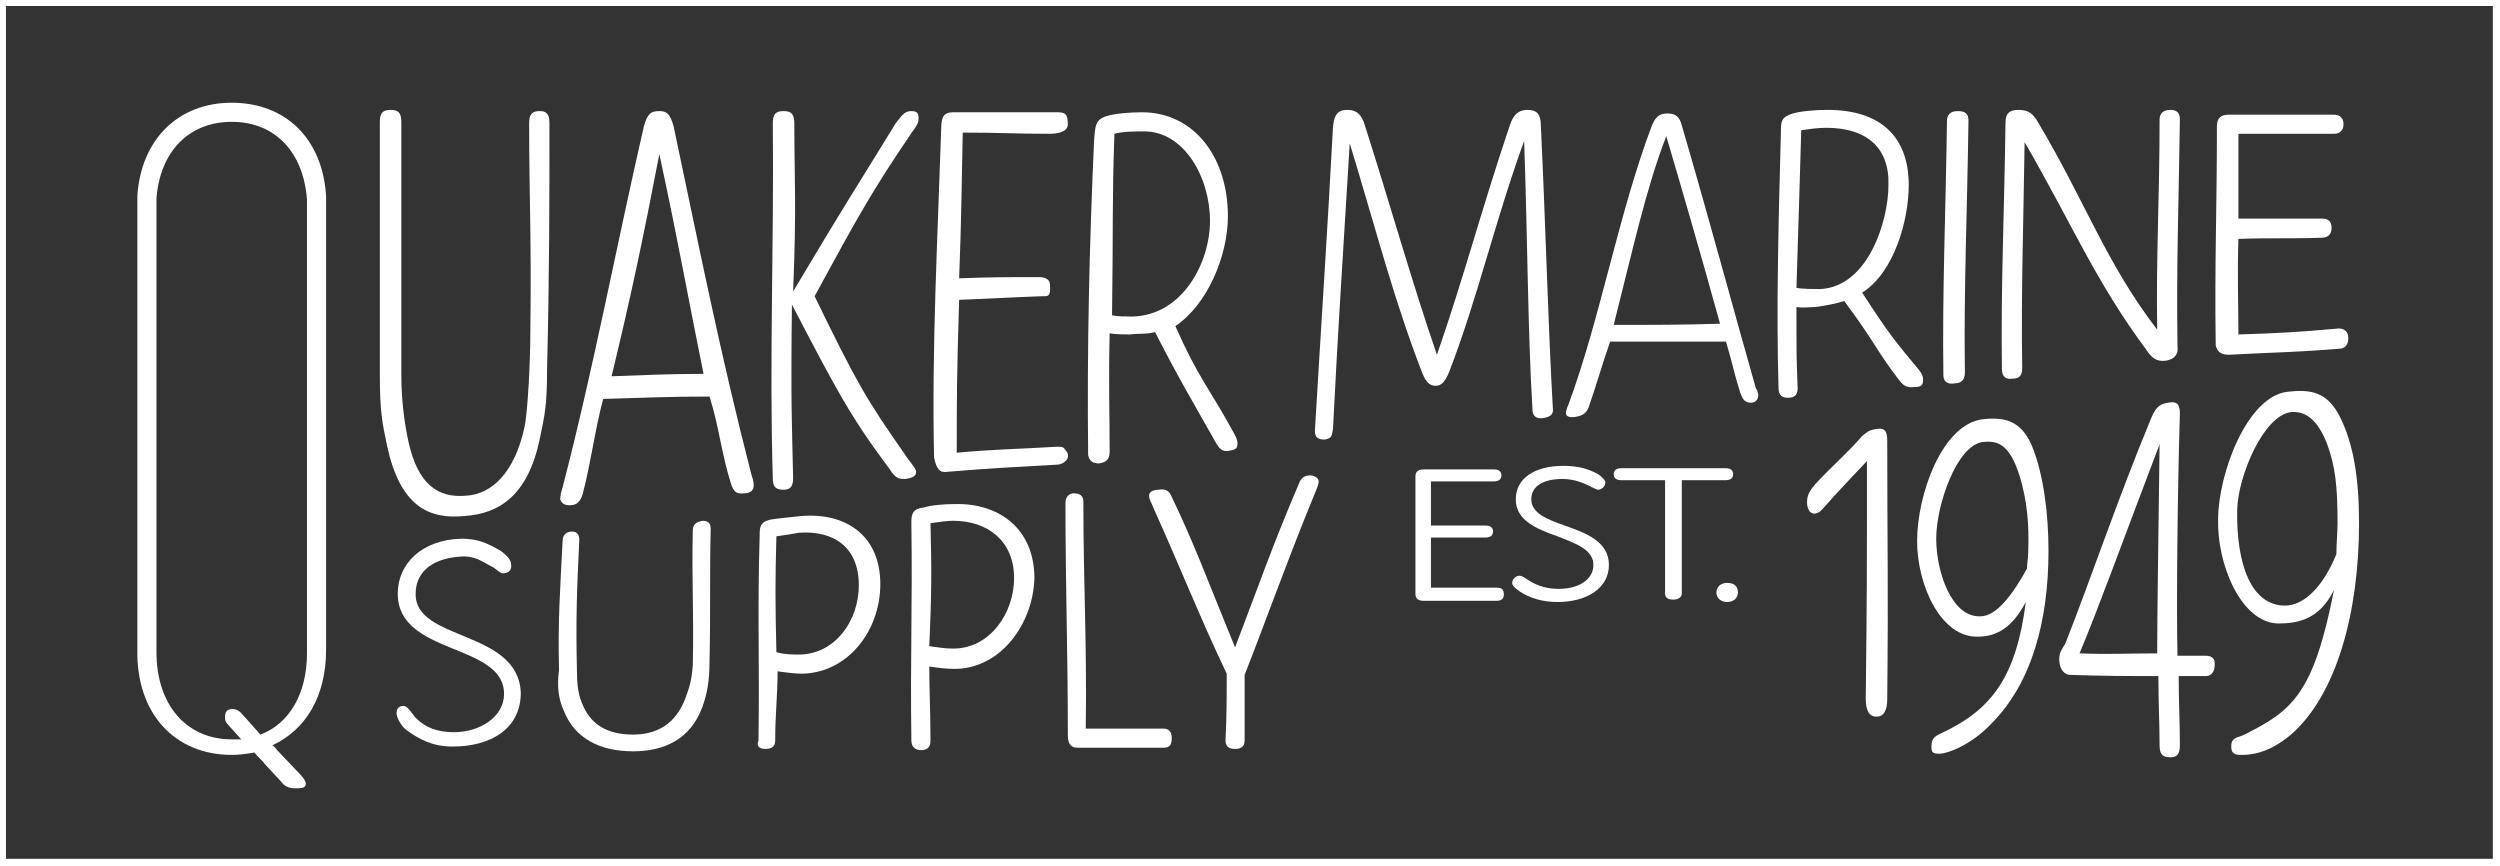 <?xml version="1.0" encoding="utf-8"?>
<!-- Generator: Adobe Illustrator 18.0.0, SVG Export Plug-In . SVG Version: 6.00 Build 0)  -->
<!DOCTYPE svg PUBLIC "-//W3C//DTD SVG 1.1//EN" "http://www.w3.org/Graphics/SVG/1.1/DTD/svg11.dtd">
<svg version="1.1" id="Layer_1" xmlns="http://www.w3.org/2000/svg" xmlns:xlink="http://www.w3.org/1999/xlink" x="0px" y="0px"
	 viewBox="0 0 209.3 72.5" enable-background="new 0 0 209.3 72.5" xml:space="preserve">
<rect x="0" y="0" width="209.3" height="72.5" fill="#333333" stroke="none"/>
<g>
	<path fill="#FFFFFF" d="M208.7,71.9H0.5V0.5h208.2V71.9z M0,72.5h209.3V0H0V72.5z"/>
	<path fill="#FFFFFF" d="M38.9,43.2c2.9-0.2,5.3-1.7,6.3-6.5c0.4-1.9,0.6-2.8,0.6-5.7C46,22.8,46,16.7,46,10.3c0-0.8-0.3-1-0.8-1
		c-0.6,0-0.9,0.2-0.9,1c0,6.4,0.2,9.3,0.1,17.5c0,2.2-0.2,6.7-0.5,8c-0.8,3.7-2.7,5.6-4.9,5.7c-2.3,0.2-4-0.9-4.8-4.5
		c-0.3-1.4-0.6-3.3-0.6-5.6c0-8.5,0-14.8,0-21.2c0-0.8-0.3-1-0.9-1c-0.6,0-0.9,0.2-0.9,1v21.2c0,3,0.2,4,0.6,5.9
		C33.5,42.4,35.9,43.5,38.9,43.2"/>
	<path fill="#FFFFFF" d="M55.2,12.9c1.6,7.4,2.4,12,3.7,18.4c-2.9,0-4.8,0.1-7.7,0.2C52.8,24.9,53.8,20.2,55.2,12.9 M47.7,42.3
		c0.6,0,0.9-0.3,1.1-1c0.7-2.7,1-5.3,1.7-7.9c3.4-0.1,5.5-0.2,8.9-0.2c0.8,2.5,1,4.8,1.8,7.3c0.2,0.6,0.4,0.9,1.1,0.8
		c0.6,0,0.8-0.3,0.8-0.7c0-0.3-0.1-0.6-0.2-0.9c-2.6-10.1-4.3-18.7-6.5-29.1c-0.3-1.1-0.6-1.3-1.2-1.3c-0.7,0-1,0.2-1.3,1.3
		c-2.3,10-4.2,20.2-6.8,30.2c-0.1,0.3-0.2,0.7-0.2,1C47,42.1,47.2,42.3,47.7,42.3"/>
	<path fill="#FFFFFF" d="M64.7,40.1c0,0.7,0.3,0.9,0.9,0.9c0.6,0,0.8-0.3,0.8-1c-0.1-4.7-0.2-6-0.1-14.5c3.7,7.1,4.9,9.4,8.2,13.8
		c0.5,0.8,0.8,0.8,1.3,0.8c0.7-0.1,0.9-0.3,0.9-0.6c0-0.3-0.6-0.9-0.9-1.4c-3.3-4.7-4.1-6.1-7.6-13.3C71.9,18,73,16,76.4,11
		c0.3-0.4,0.5-0.7,0.5-1c0-0.4,0-0.7-0.6-0.7c-0.6,0-0.8,0.4-1.3,1c-3,4.9-4.2,6.7-8.6,14.1c0.3-7.3,0.1-9.3,0.1-14.1
		c0-0.8-0.3-1-0.9-1c-0.6,0-0.9,0.2-0.9,1C64.8,21,64.4,30.1,64.7,40.1"/>
	<path fill="#FFFFFF" d="M79.3,39.5c3.6-0.3,5.6-0.4,9.2-0.6c0.5,0,1.2-0.5,0.8-1.1c-0.3-0.4-0.3-0.4-0.8-0.4
		c-3.3,0.2-5.1,0.2-8.4,0.5c0-4.5,0-6.5,0.2-12.8c2.7-0.1,4.2-0.2,6.9-0.3c0.5,0,0.8,0.1,0.7-1c0-0.4-0.4-0.6-0.9-0.6
		c-2.8,0-4,0-6.7,0.1c0.2-5.2,0.2-7.7,0.3-12.2c3.2,0,4.1,0.1,7.3,0.1c0.5,0,1.5-0.1,1.5-0.8c0-0.8-0.2-1-0.8-1c-3.5,0-5.3,0-8.8,0
		c-0.7,0-1,0.3-1,1.3c-0.3,9.2-0.8,18.4-0.6,27.6C78.4,39.3,78.7,39.6,79.3,39.5"/>
	<path fill="#FFFFFF" d="M93.3,11.2C94,11,95.1,11,95.8,11c3.3,0,5.5,3.8,5.5,7.5c0,3.5-2.3,7.9-6.5,8c-0.5,0-1.2,0-1.7-0.1
		C93.2,19.5,93.1,16.7,93.3,11.2 M92,38.8c0.6-0.1,0.9-0.3,0.9-1c0-3.4-0.1-5.5,0-9.9c0.4,0.1,1.3,0.1,1.7,0.1
		c0.8-0.1,1.4,0,2.1-0.2c2.1,4.1,3.2,5.9,5,9.1c0.4,0.7,0.6,1,1.4,0.8c0.4-0.1,0.5-0.2,0.5-0.6c0-0.3-0.1-0.5-0.5-1.2
		c-1.8-3.3-2.8-4.3-4.7-8.6c2.7-1.8,4.4-5.9,4.4-9.2c0-4.9-2.8-8.7-7.2-8.7c-1,0-2.2,0.1-2.9,0.3c-1,0.3-1,0.8-1.1,2
		c-0.4,8.8-0.6,17.4-0.5,26.4C91.2,38.6,91.5,38.8,92,38.8"/>
	<path fill="#FFFFFF" d="M110.9,36.8c0.6-0.1,0.6-0.3,0.7-0.9c0.4-8.1,0.8-14,1.4-23.9c2.4,7.9,3.7,13.1,6.1,19.3
		c0.3,0.7,0.6,1,1.1,1c0.5,0,0.8-0.4,1.1-1.1c2.4-6.2,3.8-12.5,6.3-19.4c0.3,8.5,0.3,15.8,0.7,22.5c0,0.5,0.3,0.8,0.9,0.7
		c0.6-0.1,0.9-0.3,0.8-0.9c-0.4-7.1-0.6-15.3-1-23.6c0-0.9-0.3-1.3-1.1-1.3c-0.8,0-1.2,0.4-1.5,1.3c-2.3,6.8-3.9,12.9-6.1,19.2
		c-2.1-6.1-3.8-12.2-6-19.1c-0.3-1.1-0.8-1.4-1.5-1.4c-0.8,0-1.1,0.4-1.2,1.4c-0.5,9.4-1,16.7-1.5,25.2
		C110,36.6,110.3,36.8,110.9,36.8"/>
	<path fill="#FFFFFF" d="M139.5,11.4c1.3,4.4,2.9,9.9,4.5,15.7c-3,0.1-5.9,0.1-8.9,0.1C136.7,20.9,137.8,15.8,139.5,11.4
		 M131.9,34.9c0.6-0.1,0.9-0.3,1.1-0.8c0.7-2,1.1-3.5,1.8-5.5c3.3,0,6.3,0,9.7,0c0.6,2,0.6,2.4,1.2,4.3c0.2,0.5,0.3,0.7,0.7,0.8
		c0.6,0.1,0.8-0.3,0.8-0.6c0-0.2-0.1-0.5-0.2-0.6c-1.6-5.6-4-14.5-6.2-22c-0.2-0.8-0.6-1-1.2-1c-0.7,0-1,0.3-1.3,1
		c-2.8,7.4-4.3,16.1-7,23.4c-0.1,0.2-0.2,0.5-0.2,0.7C131.1,34.8,131.3,35,131.9,34.9"/>
	<path fill="#FFFFFF" d="M150.8,10.9c0.7-0.1,1.4-0.2,2.1-0.2c3.3,0,5.3,1.6,5.2,4.8c0,3-1.7,8.5-5.7,8.7c-0.5,0-1.5,0-2-0.1
		C150.6,17.4,150.7,14.7,150.8,10.9 M149.7,33.3c0.6,0,0.8-0.3,0.8-0.8c-0.1-2.6-0.1-2.6-0.1-6.8c0.4,0.1,1.3,0,1.6,0
		c0.8-0.1,1.8-0.3,2.4-0.5c2.6,3.5,2.6,4,4.5,6.5c0.4,0.5,0.6,0.8,1.4,0.7c0.6,0,0.7-0.2,0.7-0.6c0-0.2,0-0.4-0.4-0.9
		c-1.9-2.3-2.3-2.7-4.7-6.4c2.7-1.7,3.9-6.1,3.9-9c0-4.1-2.4-6.3-6.8-6.3c-1,0-2.2,0.1-2.9,0.3c-1,0.3-1,0.7-1,1.5
		c-0.2,7.3-0.4,15-0.2,21.5C148.9,33.1,149.2,33.3,149.7,33.3"/>
	<path fill="#FFFFFF" d="M163.6,32.1c0.6,0,0.9-0.3,0.9-0.9c-0.1-6.9,0.2-13.6,0.3-21.1c0-0.6-0.3-0.8-0.9-0.8
		c-0.6,0-0.9,0.3-0.9,0.8c-0.1,7.5-0.4,14.4-0.3,21.3C162.7,31.9,163,32.2,163.6,32.1"/>
	<path fill="#FFFFFF" d="M168.5,31.7c0.6,0,0.8-0.3,0.8-0.9c-0.1-6.3,0.1-11.8,0.2-18.9c4,6.9,5.9,11.6,10.2,17.4
		c0.4,0.6,0.8,1,1.6,0.9c0.7-0.1,1.1-0.5,1-1.2c-0.1-7,0.1-11.7,0.2-19c0-0.6-0.3-0.8-0.8-0.8c-0.6,0-0.9,0.3-0.9,0.8
		c0,6.7-0.3,11.4-0.2,17.6c-4.3-5.6-6-10.7-10-17.4c-0.4-0.7-0.8-1-1.6-1c-0.8,0-1.1,0.3-1.1,1.1c-0.1,7.5-0.4,13.8-0.3,20.6
		C167.6,31.5,167.9,31.8,168.5,31.7"/>
	<path fill="#FFFFFF" d="M186.6,29.7c3.7-0.2,5.5-0.2,9.2-0.5c0.5,0,0.8-0.3,0.8-0.9c0-0.5-0.3-0.8-0.8-0.8c-3.4,0.3-5,0.4-8.4,0.5
		c0-3-0.1-4.5,0-8c2.8-0.1,4.2,0,7-0.1c0.5,0,0.8-0.3,0.8-0.8c0-0.5-0.2-0.8-0.8-0.8c-2.8,0-4.2,0-7,0c0-3.1,0-4.2,0-7.1
		c3.2,0,4.8,0,8,0c0.5,0,0.8-0.3,0.8-0.8c0-0.5-0.3-0.8-0.8-0.8c-3.5,0-5.3,0-8.8,0c-0.7,0-1,0.3-1,1c0,7.2-0.2,11.3-0.1,18.3
		C185.6,29.4,185.9,29.7,186.6,29.7"/>
	<path fill="#FFFFFF" d="M34.8,49.7c0-1.6,1.1-2.9,3.7-3.1c1.3-0.1,1.8,0.4,2.8,0.9c0.3,0.2,0.6,0.5,0.8,0.5c0.4,0,0.7-0.2,0.7-0.6
		c0-0.4-0.1-0.7-0.9-1.3c-1.1-0.6-1.8-1-3.3-1c-3.3,0.1-5.3,2.1-5.3,4.6c0,5.2,8.9,4.1,8.9,8.4c0,1.9-2,3.2-4.2,3.2
		c-1.4,0-2.4-0.4-3.2-1.2c-0.4-0.5-0.7-1-1-1c-0.4,0-0.6,0.2-0.6,0.6c0,0.3,0.3,1,0.8,1.4c1.1,0.8,2.2,1.4,3.9,1.4
		c3.2,0,5.7-1.5,5.7-4.5C43.4,52.7,34.7,53.7,34.8,49.7"/>
	<path fill="#FFFFFF" d="M47.2,59.5c0.9,2.3,3,3.4,5.8,3.4c2.6,0,4.8-1,5.8-3.7c0.4-1.1,0.6-2.2,0.6-3.8c0.1-4.5,0-7,0.1-11.1
		c0-0.5-0.2-0.7-0.7-0.7c-0.5,0.1-0.8,0.3-0.8,0.8c-0.1,4.1,0.1,6.8,0,11.3c-0.1,1.3-0.3,1.9-0.6,2.7c-0.8,2.2-2.4,3.1-4.4,3.1
		c-2.1,0-3.6-0.8-4.3-2.7c-0.3-0.7-0.4-1.6-0.4-2.7c-0.1-4.3,0-6.8,0.2-10.9c0-0.3-0.1-0.7-0.6-0.7c-0.5,0-0.8,0.3-0.8,0.8
		c-0.2,4.1-0.4,6.5-0.3,10.8C46.6,57.6,46.8,58.6,47.2,59.5"/>
	<path fill="#FFFFFF" d="M65,44.9c0.7-0.1,1.4-0.2,1.9-0.3c2.9-0.2,5,1.2,5,4.4c0,2.9-1.9,5.7-4.9,5.8c-0.6,0-1.3,0-2-0.2
		C64.9,50.5,64.9,48.6,65,44.9 M64.1,62.7c0.5,0,0.8-0.2,0.8-0.7c0-2.2,0.2-3.8,0.2-5.8c0.7,0.1,1.4,0.2,2.1,0.2
		c3.8-0.1,6.5-3.6,6.5-7.5c0-4-2.8-6-6.6-5.7c-0.9,0.1-2,0.2-2.6,0.3c-0.9,0.2-0.9,0.7-0.9,1.3c-0.2,6.6,0,10.6-0.1,17.2
		C63.3,62.5,63.6,62.7,64.1,62.7"/>
	<path fill="#FFFFFF" d="M77.9,43.8c0.7-0.1,1.4-0.2,1.9-0.2c2.9,0,5.1,1.7,5.1,4.8c0,2.9-2,5.9-5.1,5.9c-0.6,0-1.3-0.1-2-0.2
		C78,49.7,78,47.7,77.9,43.8 M76.3,43.8c0.1,6.9-0.1,11.2,0,18.2c0,0.5,0.3,0.8,0.8,0.8c0.5,0,0.8-0.2,0.8-0.8
		c0-2.4-0.1-4.1-0.1-6.2c0.7,0.1,1.4,0.2,2.1,0.2c3.9,0,6.6-3.8,6.7-7.6c0-4-2.8-6.3-6.7-6.2c-0.9,0-2,0.1-2.6,0.3
		C76.3,42.6,76.3,43.2,76.3,43.8"/>
	<path fill="#FFFFFF" d="M89.2,42.1c0,7.1,0.2,12.2,0.2,19.5c0,0.7,0.3,1,0.8,1c2.9,0,4.3,0,7.2,0c0.5,0,0.7-0.2,0.7-0.8
		c0-0.5-0.2-0.8-0.7-0.8c-2.6,0-3.9,0-6.5,0c0.1-7.4-0.2-12.1-0.2-19c0-0.5-0.3-0.7-0.8-0.7C89.5,41.3,89.2,41.6,89.2,42.1"/>
	<path fill="#FFFFFF" d="M98.1,41.6c-0.2-0.5-0.5-0.7-1.1-0.6c-0.5,0-0.8,0.2-0.8,0.5c0,0.3,0.2,0.6,0.4,1.1
		c2.3,5.1,3.9,9.2,6.1,13.8c0,2.2,0,3.4-0.1,5.6c0,0.5,0.3,0.7,0.8,0.7c0.5,0,0.8-0.2,0.8-0.7c0-2.1,0-3.2,0-5.5
		c1.7-4.3,3.5-9.4,5.8-15c0.2-0.5,0.4-0.9,0.4-1.2c0-0.3-0.4-0.5-0.7-0.5c-0.5,0-0.8,0.2-1,0.8c-2.1,4.9-3.2,8.1-5.3,13.6
		C100.9,48.1,100.1,45.8,98.1,41.6"/>
	<path fill="#FFFFFF" d="M157.2,35.9c-0.8,0.1-0.9,0.3-1.3,0.6c-1.3,1.5-2.2,2.2-3.9,4c-0.4,0.5-0.8,0.9-0.7,1.8
		c0.1,0.5,0.3,0.7,0.6,0.7c0.3,0,0.5-0.2,0.7-0.4c1.4-1.6,2.2-2.4,3.7-4c0,10.1,0,10.8-0.1,19.9c0,1,0.3,1.5,0.9,1.5
		c0.6,0,0.9-0.5,0.9-1.5c0.1-9.9,0-12.9,0-21.4C158,36.4,158,35.8,157.2,35.9"/>
	<path fill="#FFFFFF" d="M166,37c1.1-0.1,2.2,0,3.1,2.9c0.6,2,0.8,4,0.7,6.4c0,0.4-0.1,0.9-0.1,1.3c-1.1,2-2.5,4-3.9,4
		c-2.4,0.1-3.7-3.7-3.7-6.5C162.1,42.3,163.8,37.3,166,37 M160.5,45.3c0,3.7,2,8.1,5.1,8c1.6,0,2.9-0.8,4-2.9
		c-0.8,6.3-2.9,9-6.9,10.9c-0.6,0.3-1,0.4-1,1.2c0,0.5,0.1,0.6,0.7,0.6c0.6,0,2.6-0.7,4.3-2.5c3.4-3.4,4.8-8.6,4.8-14.5
		c0-3-0.4-6.4-1.4-8.8c-0.9-2.1-2.3-2.4-4.1-2.2C162.6,35.5,160.5,41.4,160.5,45.3"/>
	<path fill="#FFFFFF" d="M180.6,54.7c-2.5,0-3.9,0.1-6.5,0c1.6-3.8,3.8-9.9,6.7-17.5C180.7,45.2,180.6,51.6,180.6,54.7 M182.5,34.6
		c0-0.8-0.3-1-0.9-0.9c-0.7,0.1-1.1,0.3-1.5,1.3c-2.9,7-5.1,13.6-7.2,18.9c-0.3,0.5-0.5,0.7-0.5,1.3c0,0.9,0.5,1.3,0.9,1.3
		c3,0.1,4.5,0.1,7.4,0.1c0,2.2,0.1,3.9,0.1,5.8c0,0.8,0.3,1,0.9,1c0.5,0,0.8-0.2,0.8-1c0-1.9-0.1-3.6-0.1-5.8c0.9,0,1.4,0,2.3,0
		c0.5,0,0.8-0.5,0.7-1.2c0-0.2-0.2-0.5-0.7-0.5c-0.9,0-1.5,0-2.4,0C182.2,50.9,182.3,41.2,182.5,34.6"/>
	<path fill="#FFFFFF" d="M195.6,46.4c-1.1,2.7-2.7,4.3-4.3,4.3c-2.8,0-4.1-3.4-4-8.1c0.1-2.8,2.2-7.8,4.5-8.1c1.2-0.1,2.2,0.6,3,2.6
		c0.7,1.9,0.9,3.5,0.9,6.7C195.7,44.4,195.6,45.7,195.6,46.4 M191.5,32.8c-3.4,0.4-5.8,6.9-5.8,10.7c-0.1,3.7,1.9,8.6,5,8.7
		c1.8,0,3.5-0.4,4.7-2.8c-1.7,8.7-3.5,10.1-7.5,12.1c-0.6,0.3-1.1,0.2-1.1,1c0,0.5,0.2,0.7,0.8,0.7c0.6,0,2.2,0,4.2-1.7
		c3.8-3.3,5.7-10.2,5.7-17.7c0-3.9-0.5-6.7-1.6-8.9C194.8,32.7,193.3,32.6,191.5,32.8"/>
	<path fill="#FFFFFF" d="M125.3,49.2h-5.5V45h4.6c0.5,0,0.6-0.3,0.6-0.5c0-0.2-0.1-0.5-0.6-0.5h-4.6v-3.7h5.3c0.4,0,0.6-0.2,0.6-0.5
		c0-0.2-0.1-0.5-0.6-0.5h-5.9c-0.5,0-0.7,0.2-0.7,0.6v9.8c0,0.4,0.2,0.6,0.7,0.6h6.1c0.4,0,0.6-0.2,0.6-0.5
		C125.9,49.4,125.8,49.2,125.3,49.2"/>
	<path fill="#FFFFFF" d="M126.9,41.8c0,1.8,1.8,2.5,3.5,3.1c1.5,0.6,3,1.1,3,2.4c0,1.2-1.2,2-2.9,2c-0.9,0-1.7-0.2-2.5-0.7
		c-0.1-0.1-0.2-0.1-0.3-0.2c-0.2-0.1-0.3-0.2-0.5-0.2c-0.3,0-0.6,0.3-0.6,0.6c0,0.2,0.2,0.4,0.6,0.7c0.9,0.6,2,0.9,3.2,0.9
		c2.5,0,4.3-1.2,4.3-3.1c0-2-2-2.7-3.7-3.3c-1.4-0.5-2.8-1-2.8-2.2c0-1.1,1-1.7,2.6-1.7c0.8,0,1.5,0.2,2.3,0.6
		c0.1,0,0.1,0.1,0.2,0.1c0.2,0.1,0.4,0.2,0.5,0.2c0.3,0,0.6-0.3,0.6-0.6c0-0.2-0.2-0.4-0.6-0.7c-0.9-0.5-1.8-0.7-2.9-0.7
		C128.4,39,126.9,40.1,126.9,41.8"/>
	<path fill="#FFFFFF" d="M145.1,39.7c0-0.2-0.1-0.5-0.6-0.5h-8.8c-0.5,0-0.6,0.3-0.6,0.5c0,0.3,0.2,0.5,0.6,0.5h3.7v9.5
		c0,0.3,0.2,0.5,0.7,0.5c0.4,0,0.7-0.2,0.7-0.5v-9.5h3.7C144.9,40.2,145.1,40,145.1,39.7"/>
	<path fill="#FFFFFF" d="M144.6,48.8c-0.5,0-0.9,0.3-0.9,0.8s0.4,0.8,0.9,0.8c0.5,0,0.9-0.3,0.9-0.8S145.2,48.8,144.6,48.8"/>
	<path fill="#FFFFFF" d="M13.1,16.6c0.3-3.9,2.7-6.4,6.3-6.4c3.6,0,6,2.5,6.3,6.5c0,0.3,0,37.7,0,38c0,3.4-1.5,5.9-3.9,6.8
		c-0.8-0.9-1.5-1.7-1.7-1.9c-0.5-0.4-1-0.2-1.1-0.1c-0.2,0.2-0.2,0.7-0.1,0.9c0,0.1,0.6,0.7,1.3,1.5c-0.2,0-0.5,0-0.8,0
		c-3.8,0-6.3-2.9-6.3-7.3C13.1,54.2,13.1,16.8,13.1,16.6 M19.4,63.2c0.7,0,1.3-0.1,1.9-0.2c0.3,0.4,0.7,0.7,0.9,1h0l1.3,1.4
		c0.3,0.4,0.6,0.6,1.3,0.6c0.6,0,0.8-0.1,0.8-0.4c0-0.2-0.2-0.5-0.5-0.8l-1.9-2c-0.1-0.1-0.2-0.3-0.4-0.4c2.8-1.3,4.5-4.1,4.5-8
		c0-0.3,0-37.7,0-38c-0.3-4.8-3.4-7.8-7.9-7.8c-4.5,0-7.6,3.1-7.9,7.8c0,0.3,0,37.7,0,38C11.4,59.7,14.6,63.2,19.4,63.2"/>
</g>
</svg>
